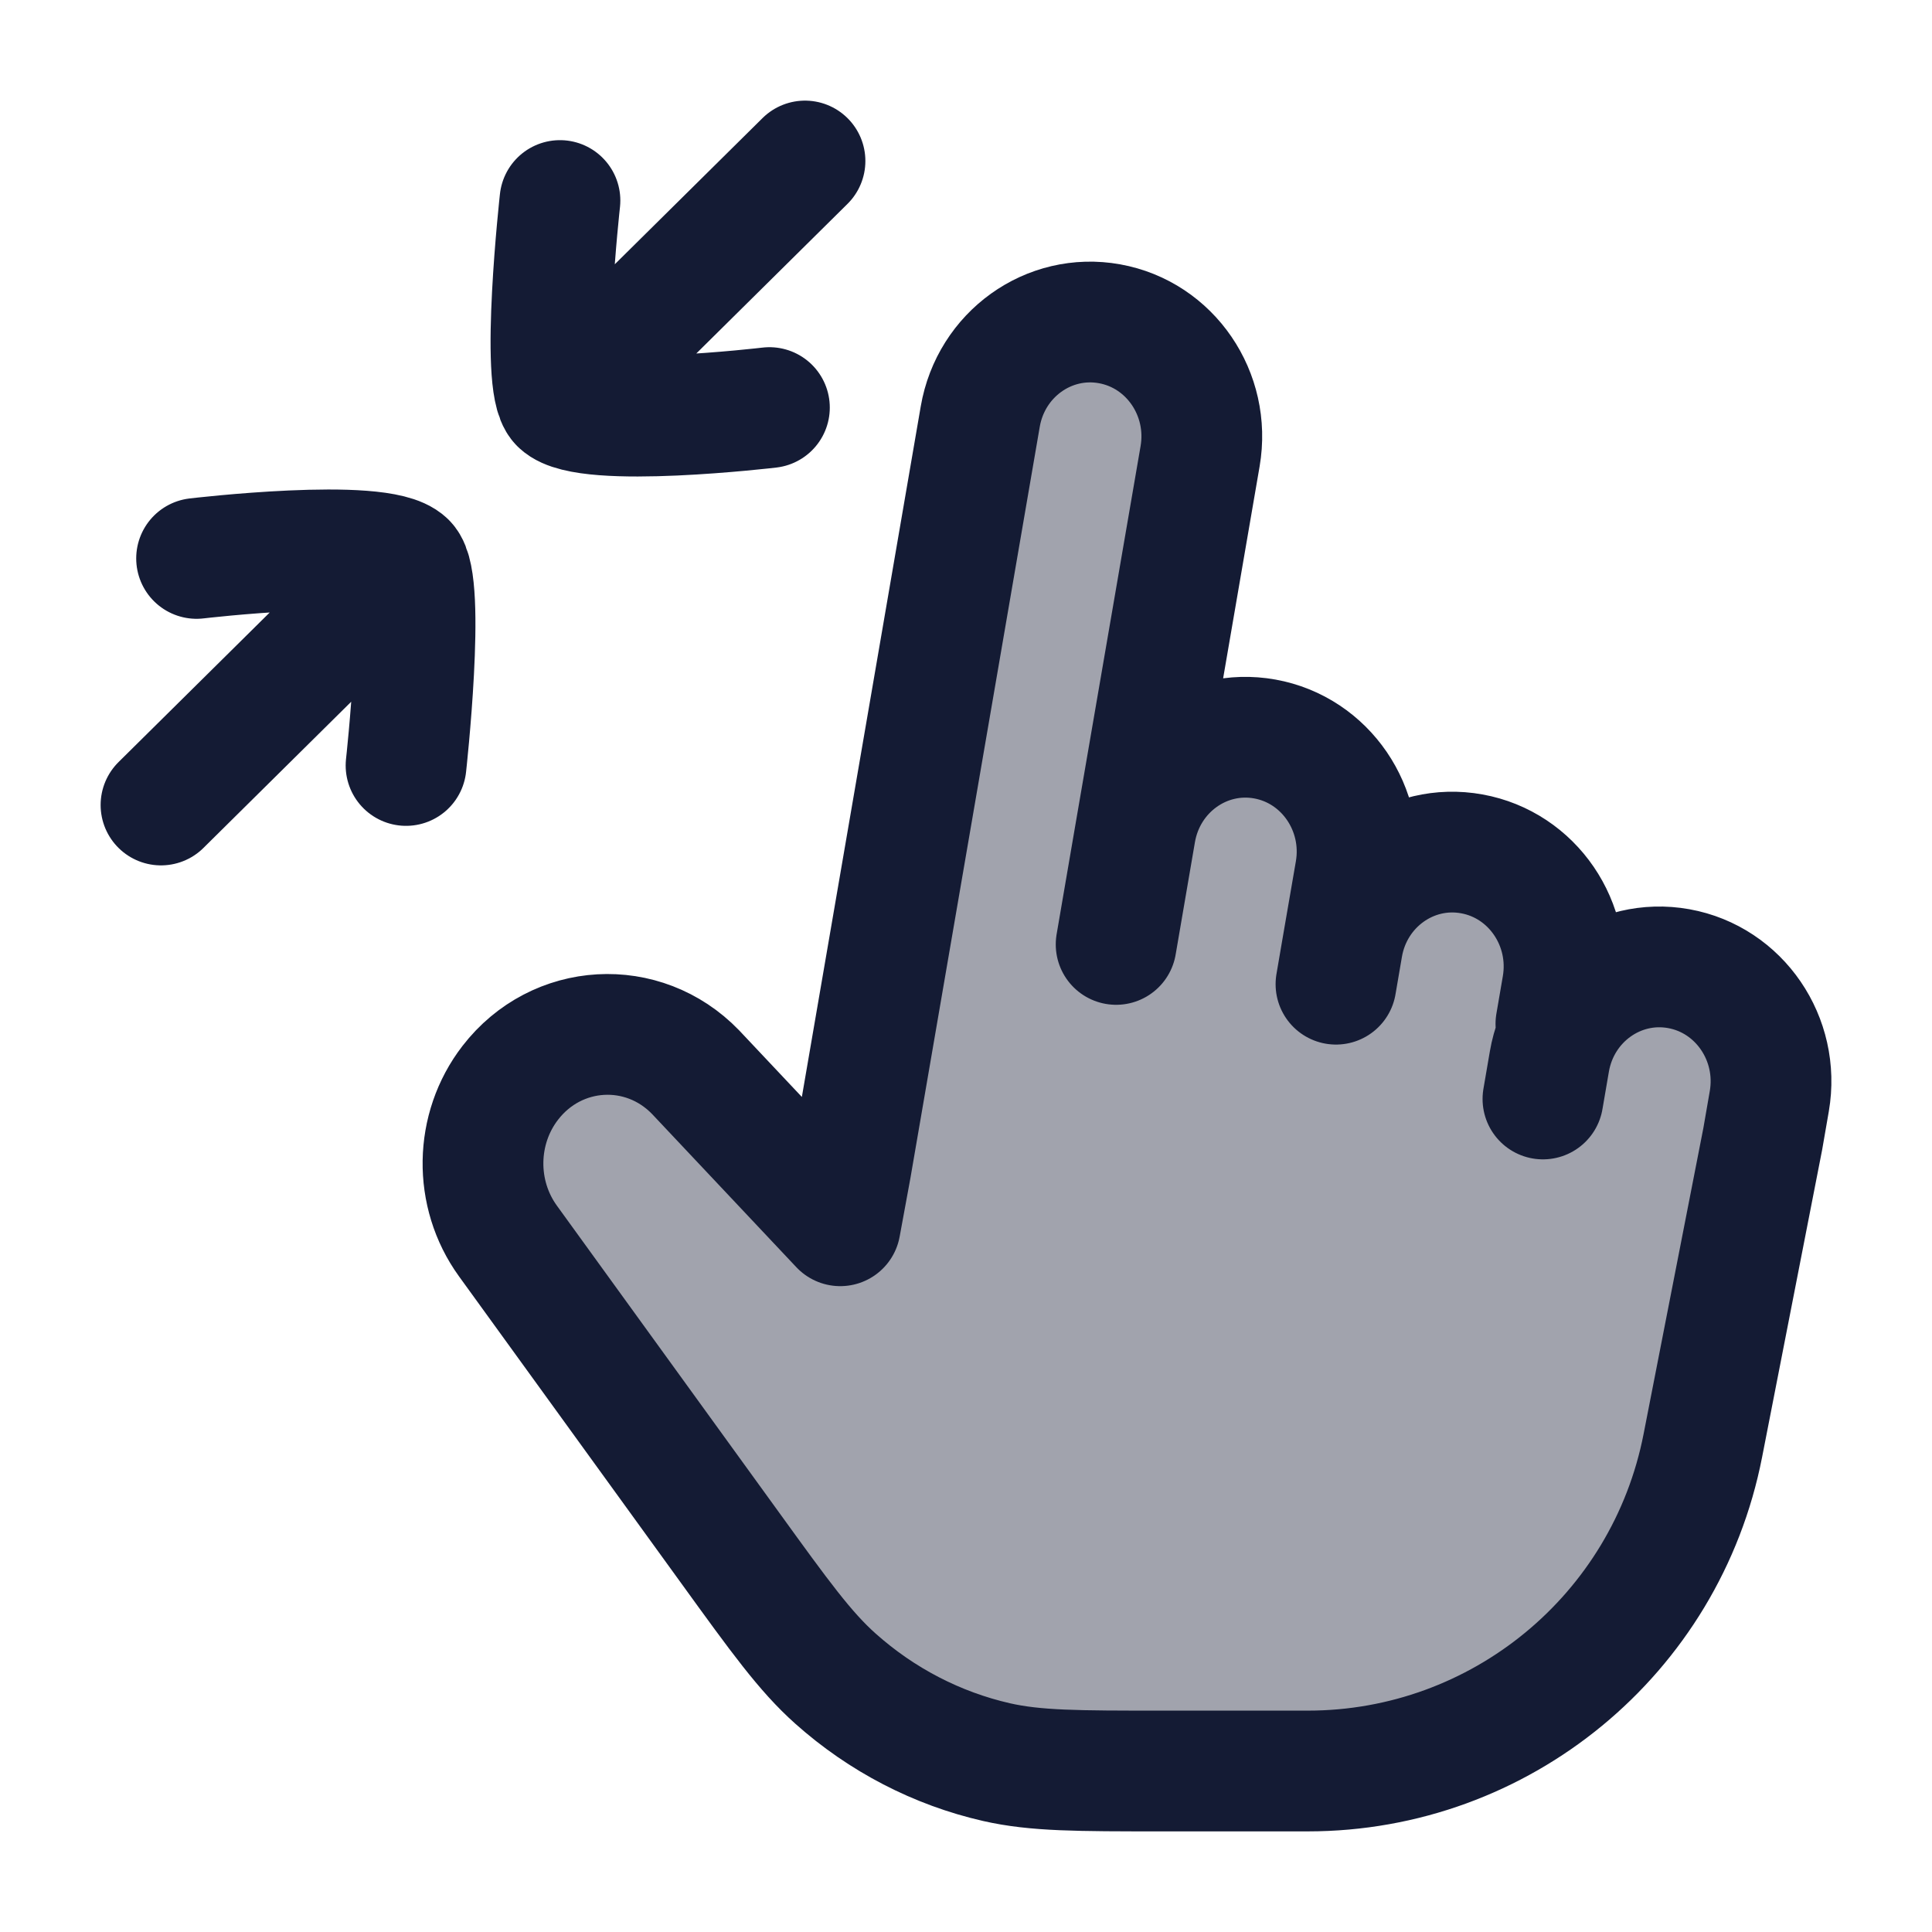 <svg width="24" height="24" viewBox="0 0 24 24" fill="none" xmlns="http://www.w3.org/2000/svg">
<path opacity="0.4" d="M9.065 19.221L6.309 15.415C5.886 14.83 5.898 14.022 6.339 13.451C6.915 12.705 7.989 12.644 8.641 13.319L10.438 15.227L10.571 14.504L12.177 5.175C12.31 4.402 13.029 3.886 13.783 4.022C14.538 4.158 15.041 4.895 14.908 5.668L14.105 10.333C14.239 9.56 14.958 9.044 15.712 9.18C16.466 9.316 16.97 10.053 16.837 10.826L16.676 11.759C16.809 10.986 17.529 10.47 18.283 10.607C19.037 10.743 19.541 11.48 19.408 12.253L19.247 13.186C19.38 12.413 20.099 11.897 20.854 12.033C21.608 12.169 22.112 12.906 21.979 13.679L21.898 14.146L21.153 17.959C20.694 20.306 18.637 22 16.246 22H14.428C13.386 22 12.865 22 12.38 21.89C11.64 21.721 10.953 21.365 10.379 20.853C10.002 20.517 9.69 20.085 9.065 19.221Z" fill="#141B34"/>
<path d="M14.105 10.333L14.908 5.668C15.041 4.895 14.538 4.158 13.783 4.022C13.029 3.886 12.31 4.402 12.177 5.175L10.571 14.504L10.438 15.227L8.641 13.319C7.989 12.644 6.915 12.705 6.339 13.451C5.898 14.022 5.886 14.83 6.309 15.415L9.065 19.221C9.69 20.085 10.002 20.517 10.379 20.853C10.953 21.365 11.64 21.721 12.38 21.89C12.865 22 13.386 22 14.428 22H16.246C18.637 22 20.694 20.306 21.153 17.959L21.898 14.146L21.979 13.679C22.112 12.906 21.608 12.169 20.854 12.033C20.099 11.897 19.38 12.413 19.247 13.186L19.167 13.652M14.105 10.333L13.865 11.732M14.105 10.333C14.239 9.56 14.958 9.044 15.712 9.18C16.466 9.316 16.97 10.053 16.837 10.826L16.676 11.759M16.676 11.759L16.596 12.226M16.676 11.759C16.809 10.986 17.529 10.47 18.283 10.607C19.037 10.743 19.541 11.48 19.408 12.253L19.328 12.719" stroke="#141B34" stroke-width="1.5" stroke-linecap="round" stroke-linejoin="round"/>
<path d="M6.956 2.491C6.956 2.491 6.704 4.764 6.956 5.012M6.956 5.012C7.282 5.333 9.558 5.063 9.558 5.063M6.956 5.012L10 2M5.044 9.509C5.044 9.509 5.296 7.236 5.044 6.988M5.044 6.988C4.718 6.667 2.442 6.937 2.442 6.937M5.044 6.988L2 10" stroke="#141B34" stroke-width="1.5" stroke-linecap="round" stroke-linejoin="round"/>
</svg>
